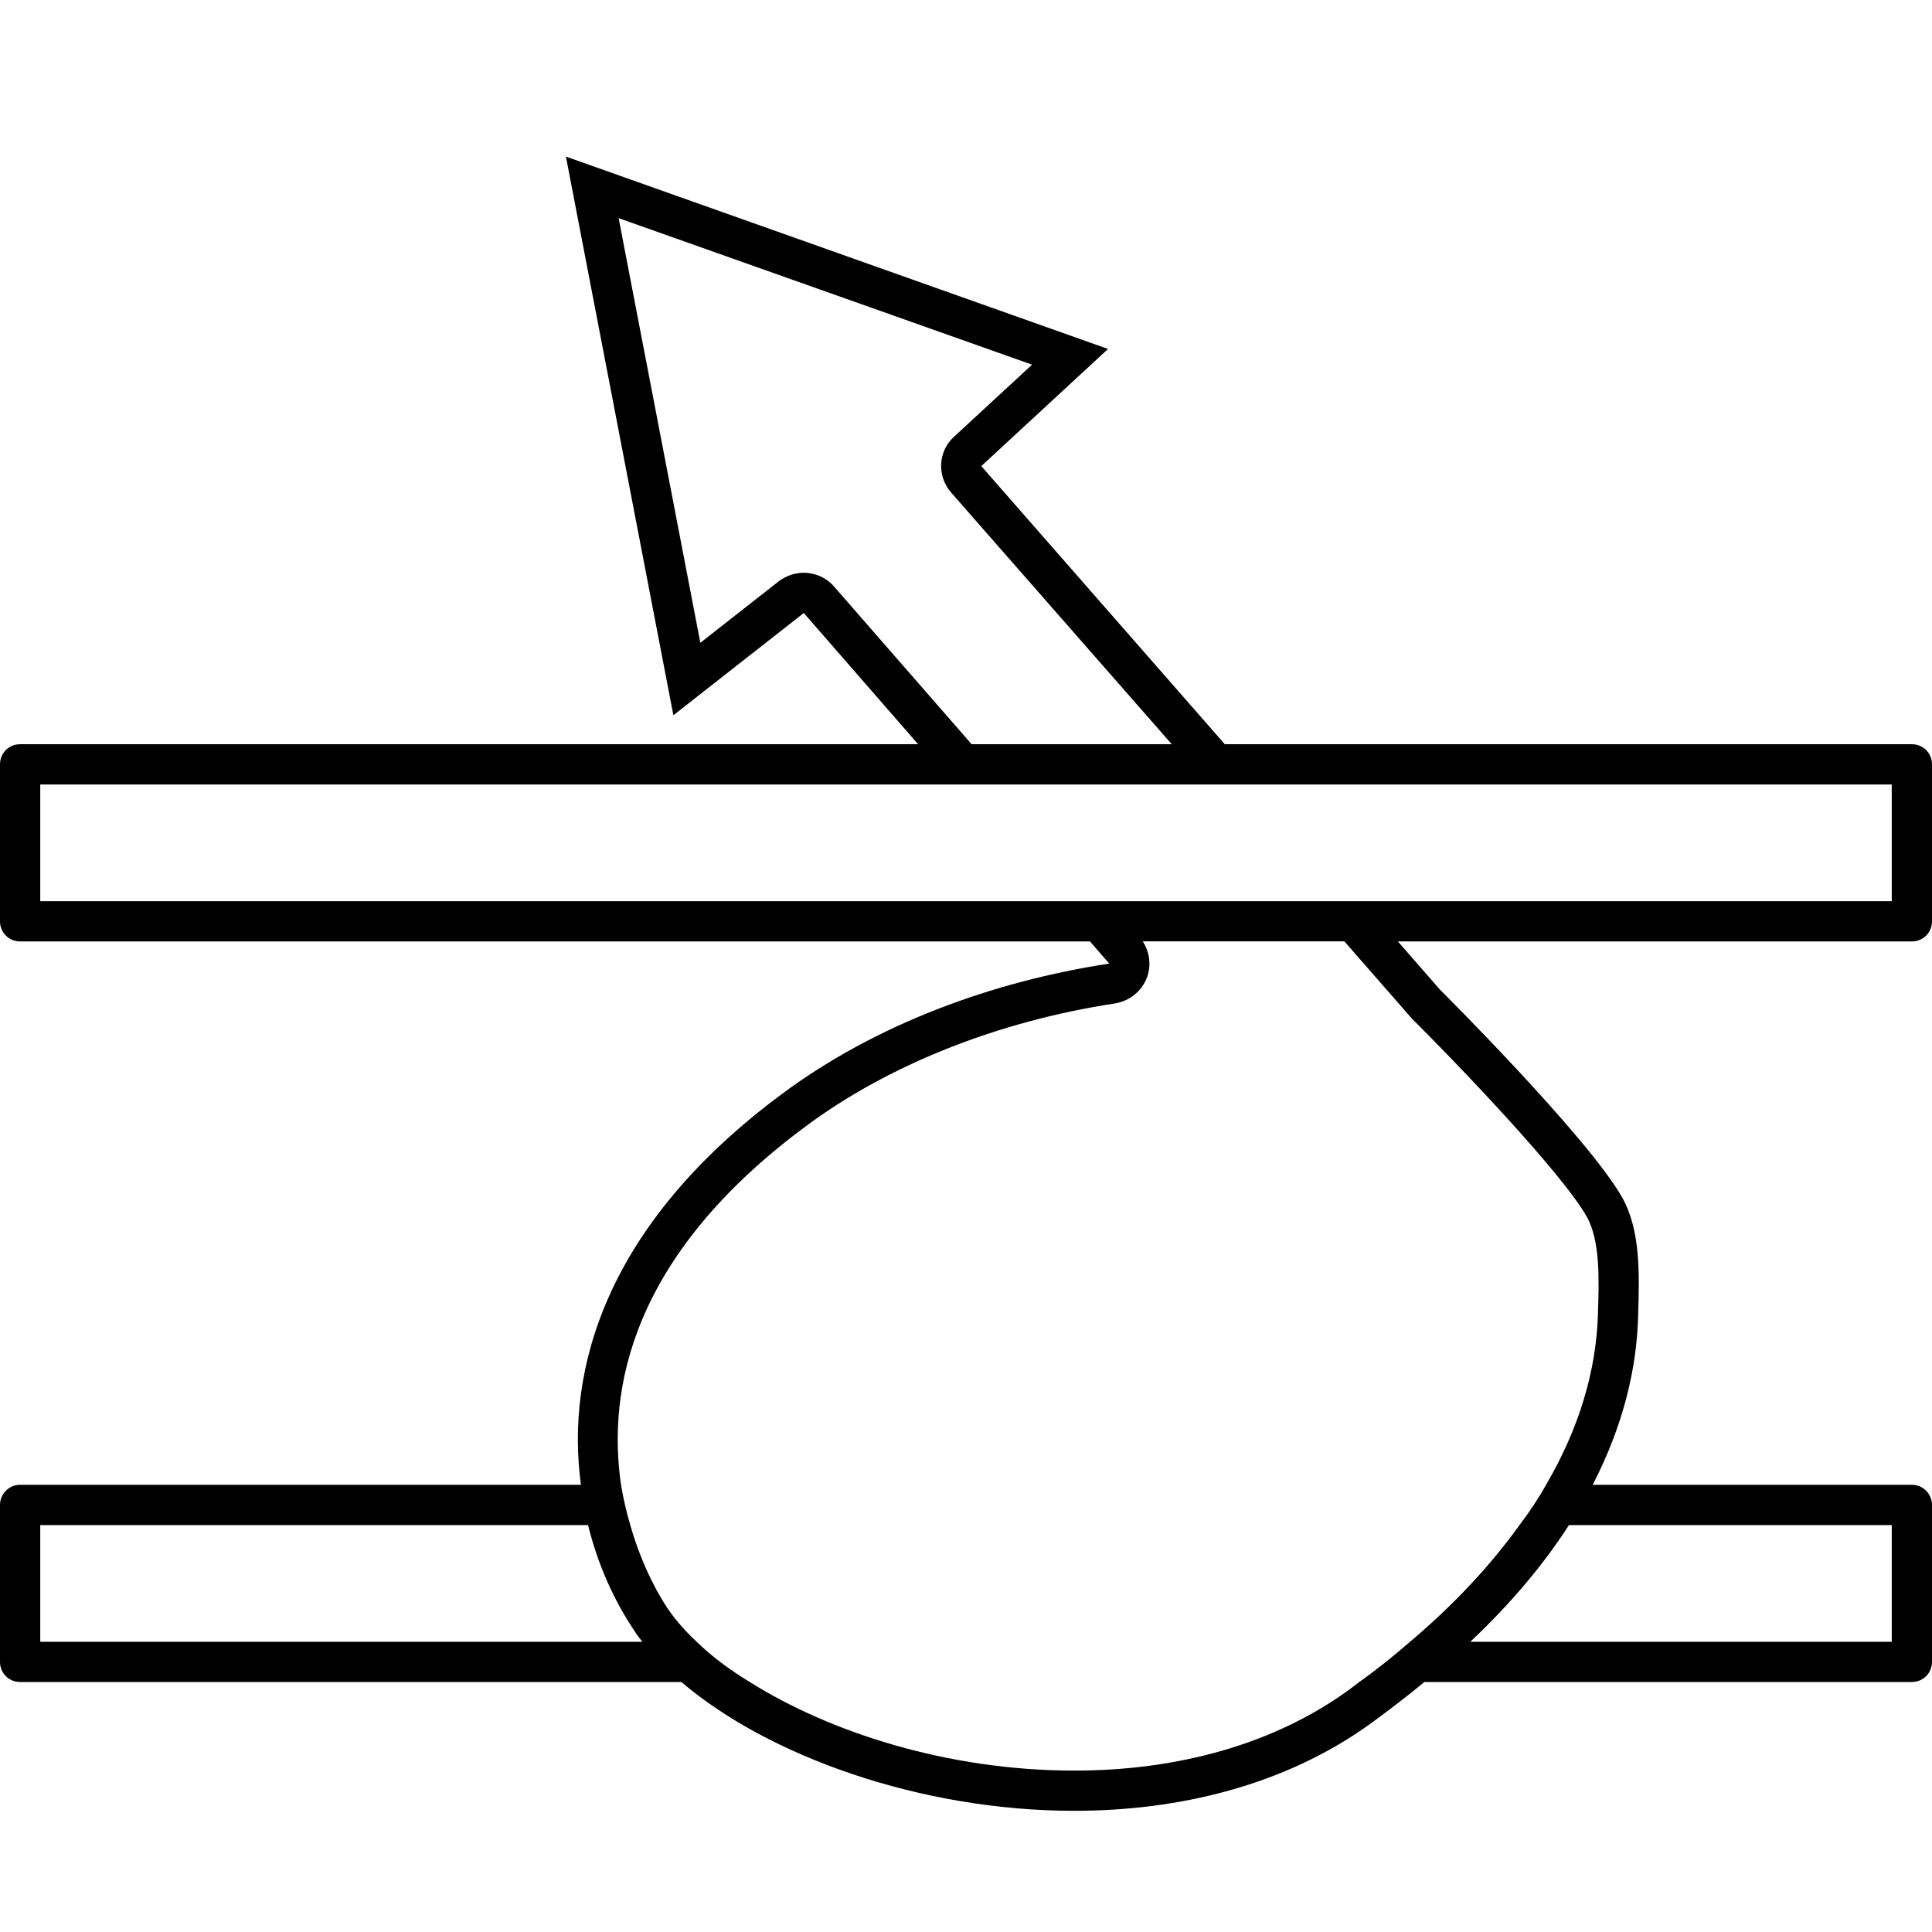 <?xml version="1.0" encoding="utf-8"?>
<!-- Generator: Adobe Illustrator 16.0.0, SVG Export Plug-In . SVG Version: 6.00 Build 0)  -->
<!DOCTYPE svg PUBLIC "-//W3C//DTD SVG 1.1//EN" "http://www.w3.org/Graphics/SVG/1.1/DTD/svg11.dtd">
<svg version="1.1" id="Layer_2" xmlns="http://www.w3.org/2000/svg" xmlns:xlink="http://www.w3.org/1999/xlink" x="0px" y="0px"
	 width="48px" height="48px" viewBox="0 0 48 48" enable-background="new 0 0 48 48" xml:space="preserve">
<path d="M48,22.89v-3.9c0-0.28-0.221-0.5-0.5-0.5H30.43l-6.05-6.91l3.149-2.91L14.06,3.89l2.67,13.88l3.24-2.54l2.84,3.26H0.5
	c-0.28,0-0.5,0.22-0.5,0.5v3.9c0,0.28,0.22,0.5,0.5,0.5h26.58l0.479,0.55c-2.879,0.44-5.8,1.5-8.146,3.25
	c-4.34,3.223-5.37,6.812-4.98,9.699H0.5c-0.28,0-0.5,0.23-0.5,0.5v3.9c0,0.279,0.22,0.5,0.5,0.5h16.43c2.15,1.84,5.94,3.2,9.759,3.2
	c2.601,0,5.221-0.63,7.34-2.15c0.479-0.35,0.938-0.7,1.359-1.05H47.5c0.279,0,0.5-0.221,0.5-0.5v-3.9c0-0.27-0.221-0.5-0.5-0.5
	h-7.93c0.76-1.47,1.1-2.896,1.13-4.229c0.03-1.03,0.06-2.08-0.392-2.9c-0.842-1.5-4.539-5.18-4.539-5.18l-1.039-1.19H47.5
	C47.779,23.39,48,23.17,48,22.89z M20.72,14.57c-0.19-0.22-0.47-0.34-0.75-0.34c-0.22,0-0.43,0.07-0.62,0.21l-1.95,1.53L15.37,5.42
	l10.271,3.64l-1.938,1.79c-0.4,0.36-0.43,0.98-0.07,1.39l5.479,6.25H24.14L20.72,14.57z M1,40.79v-2.899h13.61
	c0.25,1.01,0.66,1.893,1.14,2.609c0.06,0.1,0.13,0.189,0.21,0.29H1z M47,37.891v2.899H36.529c1.029-0.97,1.841-1.95,2.451-2.899H47z
	 M35.02,25.24c0.014,0.02,0.03,0.029,0.041,0.05c1.01,1,3.739,3.83,4.369,4.95c0.32,0.59,0.301,1.5,0.271,2.39
	c-0.04,1.431-0.471,2.86-1.29,4.261c-0.19,0.34-0.41,0.67-0.66,1c-0.71,0.989-1.62,1.971-2.72,2.899
	c-0.391,0.34-0.811,0.681-1.262,1c-0.102,0.08-0.209,0.16-0.318,0.239c-1.79,1.279-4.131,1.961-6.76,1.961
	c-3.164,0-6.09-0.961-8.062-2.2c-0.51-0.31-0.96-0.649-1.32-1c-0.3-0.28-0.54-0.56-0.73-0.84c-0.14-0.21-0.61-0.96-0.92-2.062
	c-0.09-0.302-0.17-0.642-0.23-1c-0.34-2.342,0.23-5.672,4.58-8.898c2.05-1.53,4.79-2.62,7.7-3.061
	c0.359-0.062,0.66-0.303,0.79-0.651c0.108-0.3,0.062-0.63-0.108-0.89h5.01L35.02,25.24z M47,22.39H1v-2.9h46V22.39z"/>
</svg>
